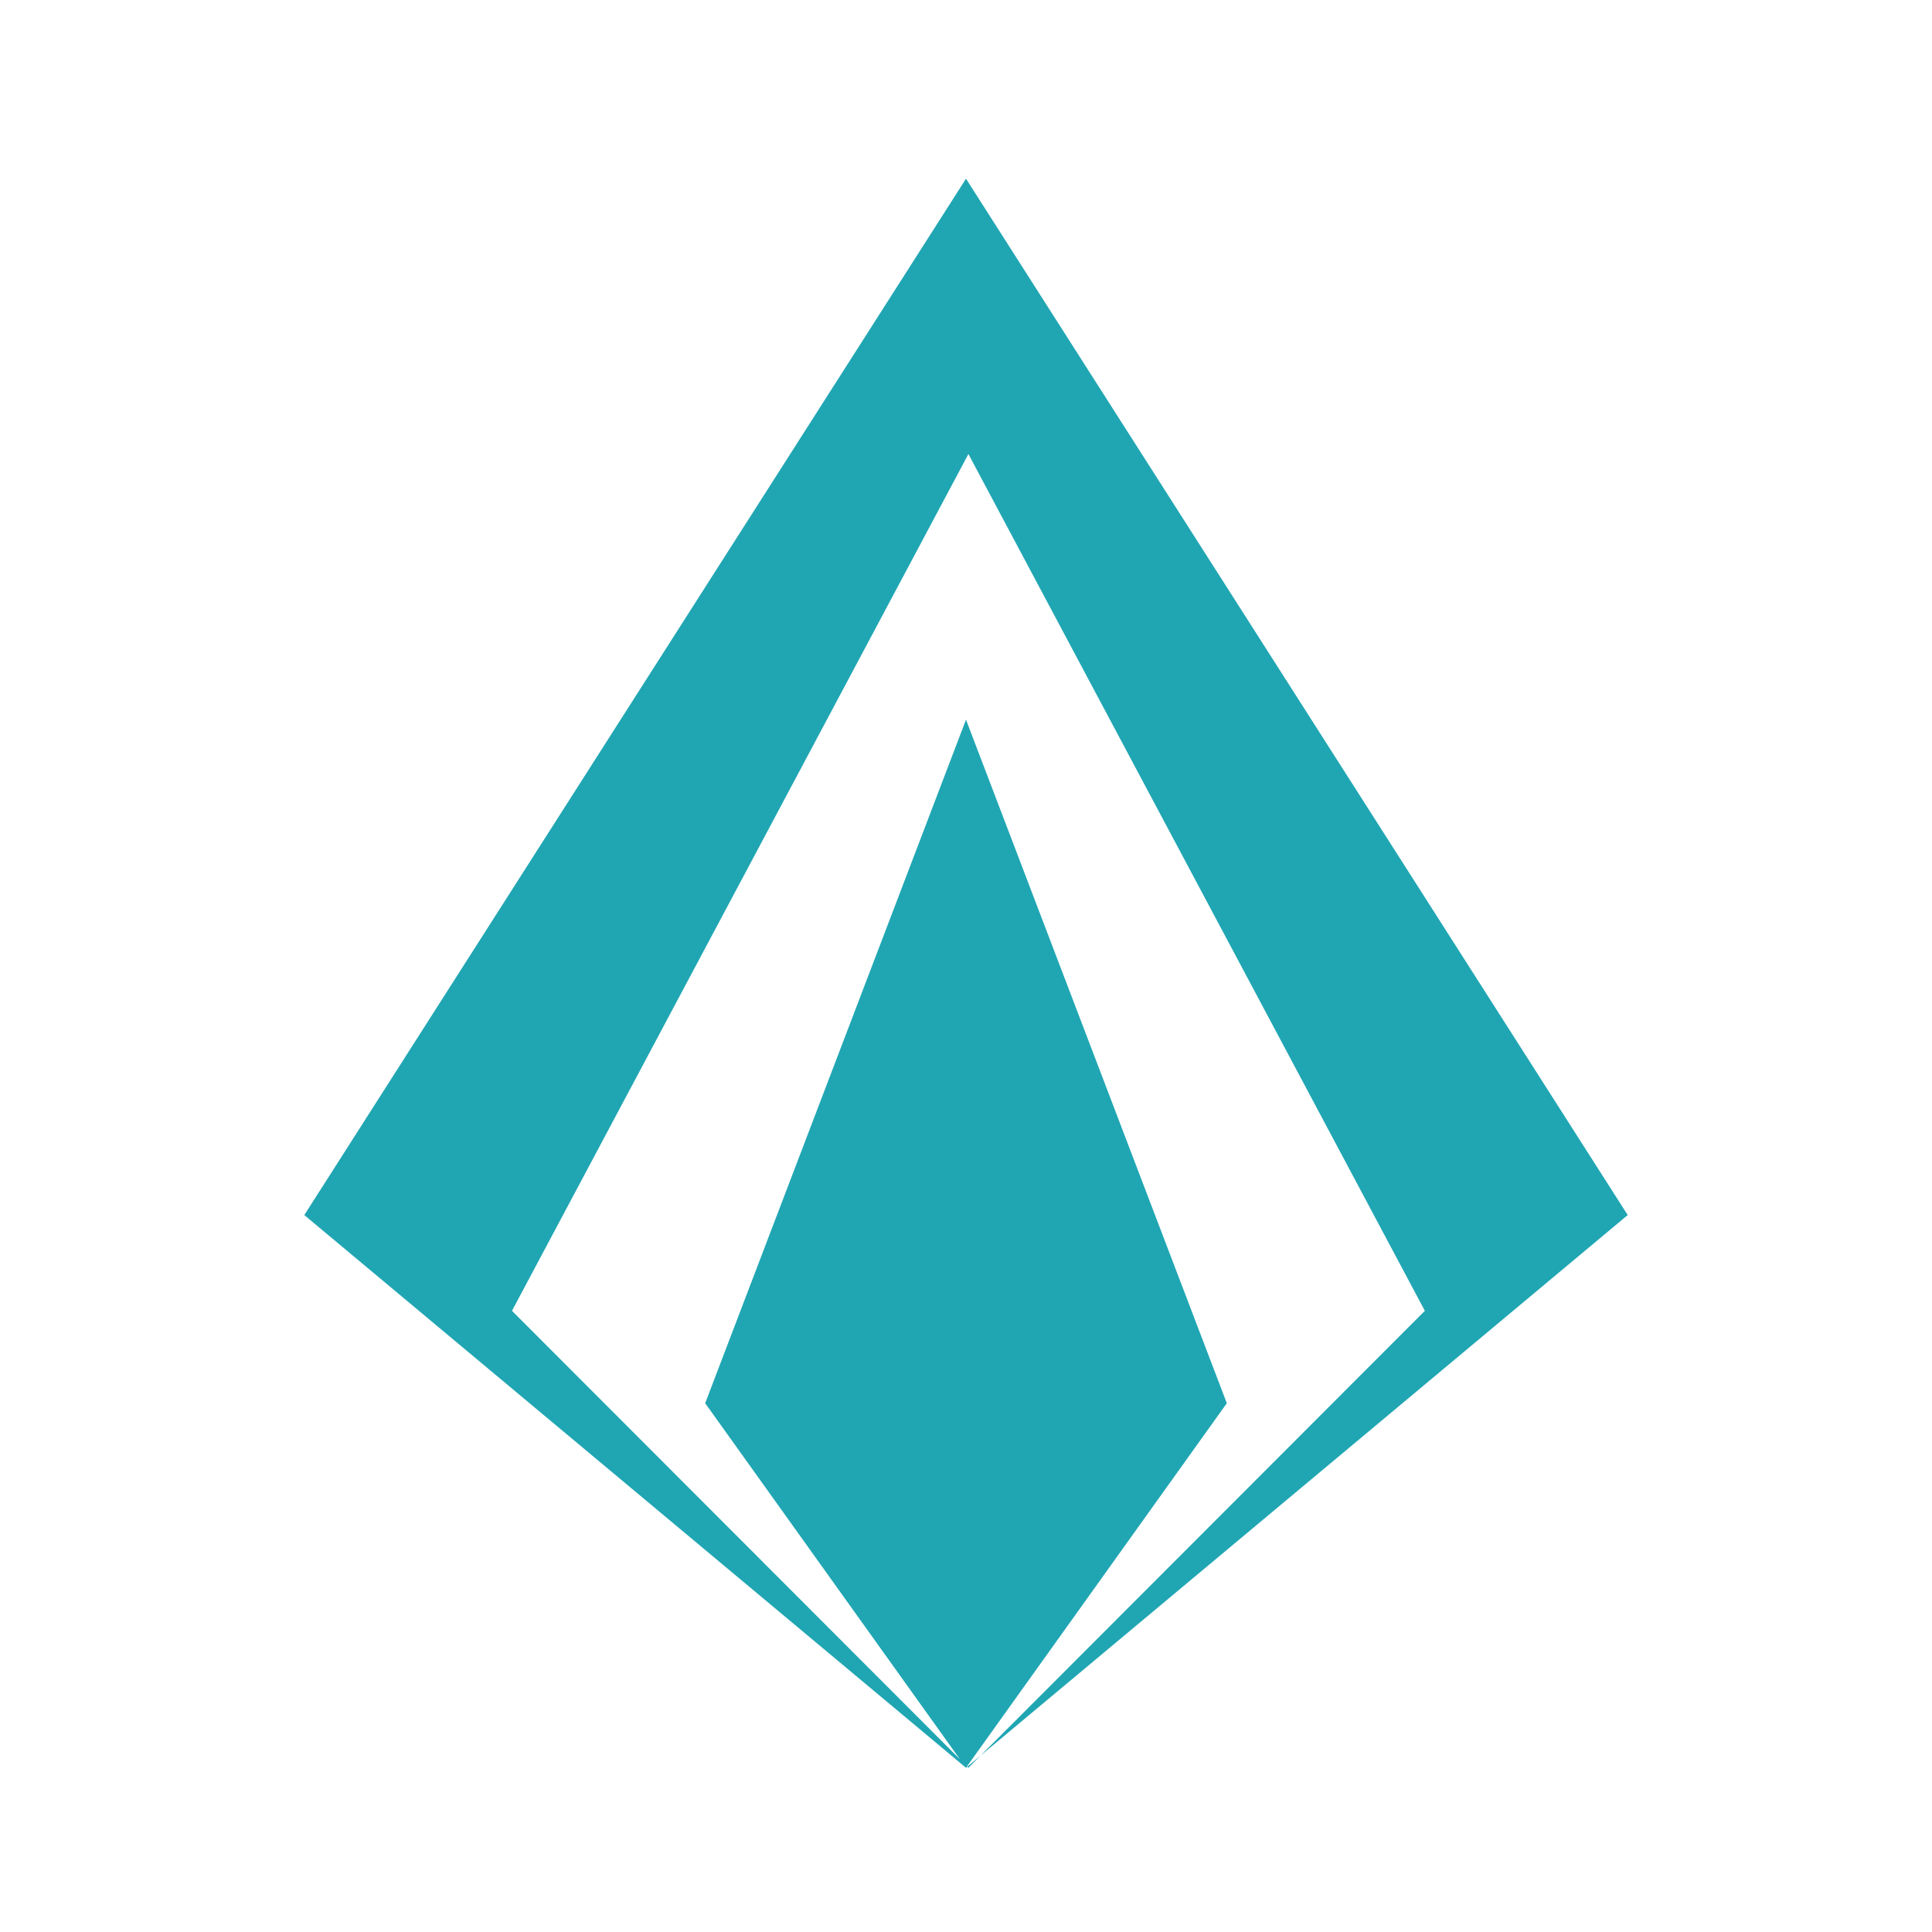 <svg xmlns="http://www.w3.org/2000/svg" xmlns:xlink="http://www.w3.org/1999/xlink" fill="none" version="1.1" width="400" height="400" viewBox="0 0 400 400"><defs><clipPath id="master_svg0_9_38"><rect x="0" y="0" width="400" height="400" rx="0"/></clipPath></defs><g clip-path="url(#master_svg0_9_38)"><g><g><path d="M63,251.565L200,366L200.273,365.772L200.5,366L203.018,363.479L337,251.565L200,37L63,251.565ZM200.209,365.708L200.273,365.772L203.018,363.479L295,271.391L200.5,94L106,271.391L198.738,364.236L146,290.522L200,149L254,290.522L200.209,365.708Z" fill-rule="evenodd" fill="#20a6b3" fill-opacity="1"/></g></g></g></svg>